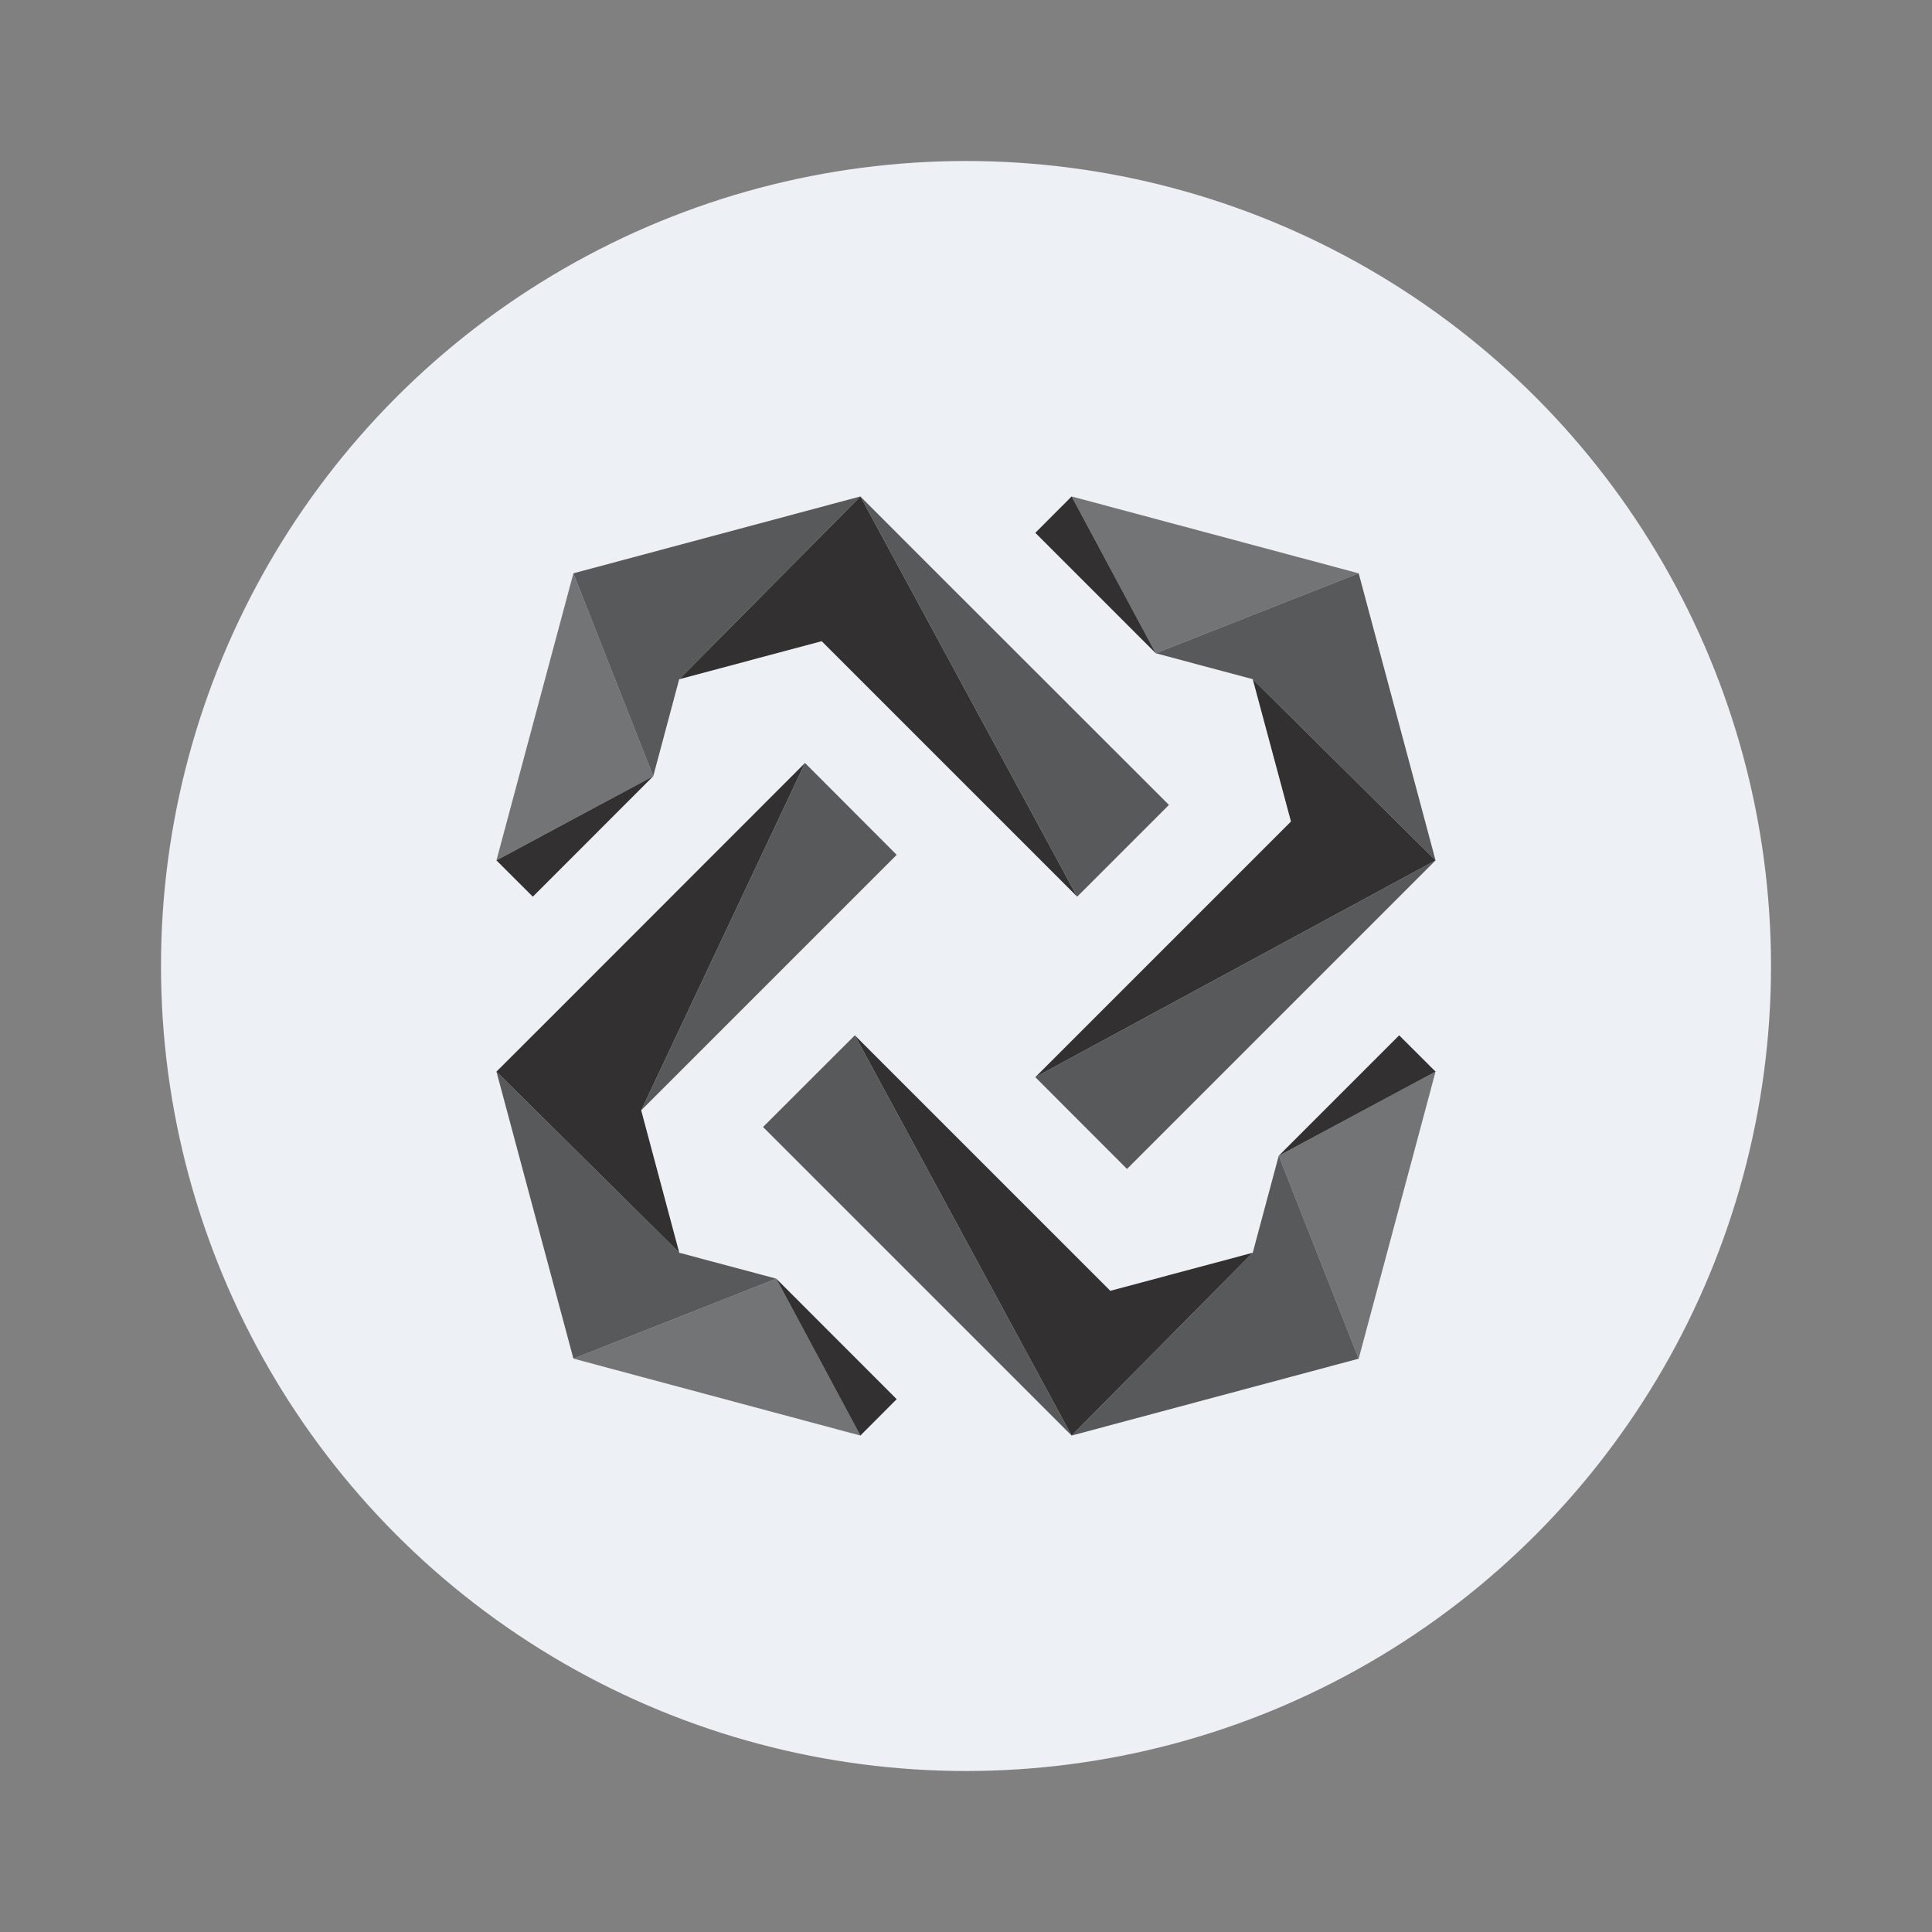 <svg width="24" height="24" viewBox="0 0 24 24" fill="none" xmlns="http://www.w3.org/2000/svg">
<rect x="0" y="0" width="24" height="24" fill="#808080" stroke="none"/>
<g clip-path="url(#clip0_139_413)">
<circle cx="12" cy="12" r="10" fill="#EDF0F4"/>
<g opacity="0.8">
<path fill-rule="evenodd" clip-rule="evenodd" d="M13.381 11.139L10.207 7.965L8.437 8.438L10.688 6.167L13.381 11.139ZM10.619 12.861L13.793 16.035L15.562 15.562L13.312 17.833L10.619 12.861ZM7.965 13.793L10 9.478L6.885 12.595L6.167 13.312L8.438 15.562L7.965 13.793ZM12.861 13.381L16.037 10.205L15.562 8.437L17.833 10.688L12.861 13.381Z" fill="#040000"/>
</g>
<g opacity="0.8">
<path fill-rule="evenodd" clip-rule="evenodd" d="M11.405 6.885L14.521 9.999L13.381 11.139L10.688 6.167L11.405 6.885ZM13.312 17.833L9.479 14L10.619 12.861L13.312 17.833ZM11.139 10.619L10 9.478L7.965 13.793L11.139 10.619ZM17.833 10.688L14 14.521L12.861 13.381L17.833 10.688Z" fill="#323333"/>
</g>
<g opacity="0.8">
<path fill-rule="evenodd" clip-rule="evenodd" d="M13.312 6.167L16.878 7.122L14.357 8.115L13.312 6.167ZM6.167 10.688L7.123 7.122L8.115 9.642L6.167 10.688ZM17.833 13.312L16.878 16.878L15.885 14.357L17.833 13.312ZM7.123 16.877L10.688 17.833L9.643 15.884L7.123 16.877Z" fill="#555555"/>
</g>
<g opacity="0.8">
<path fill-rule="evenodd" clip-rule="evenodd" d="M10.688 6.167L8.437 8.438L8.115 9.642L7.123 7.122L10.688 6.167ZM13.312 17.833L15.562 15.562L15.885 14.357L16.878 16.878L13.312 17.833ZM8.438 15.562L6.167 13.312L7.123 16.877L9.643 15.884L8.438 15.562ZM17.833 10.688L15.562 8.437L14.357 8.115L16.878 7.122L17.833 10.688Z" fill="#323333"/>
</g>
<g opacity="0.8">
<path fill-rule="evenodd" clip-rule="evenodd" d="M12.861 6.619L13.312 6.167L14.357 8.115L12.861 6.619ZM6.167 10.688L8.115 9.642L6.619 11.139L6.167 10.688ZM17.833 13.312L15.885 14.357L17.381 12.861L17.833 13.312ZM10.688 17.833L11.139 17.381L9.643 15.884L10.688 17.833Z" fill="#040000"/>
</g>
</g>
<defs>
<clipPath id="clip0_139_413">
<rect width="20" height="20" fill="white" transform="translate(2 2)"/>
</clipPath>
</defs>
</svg>
